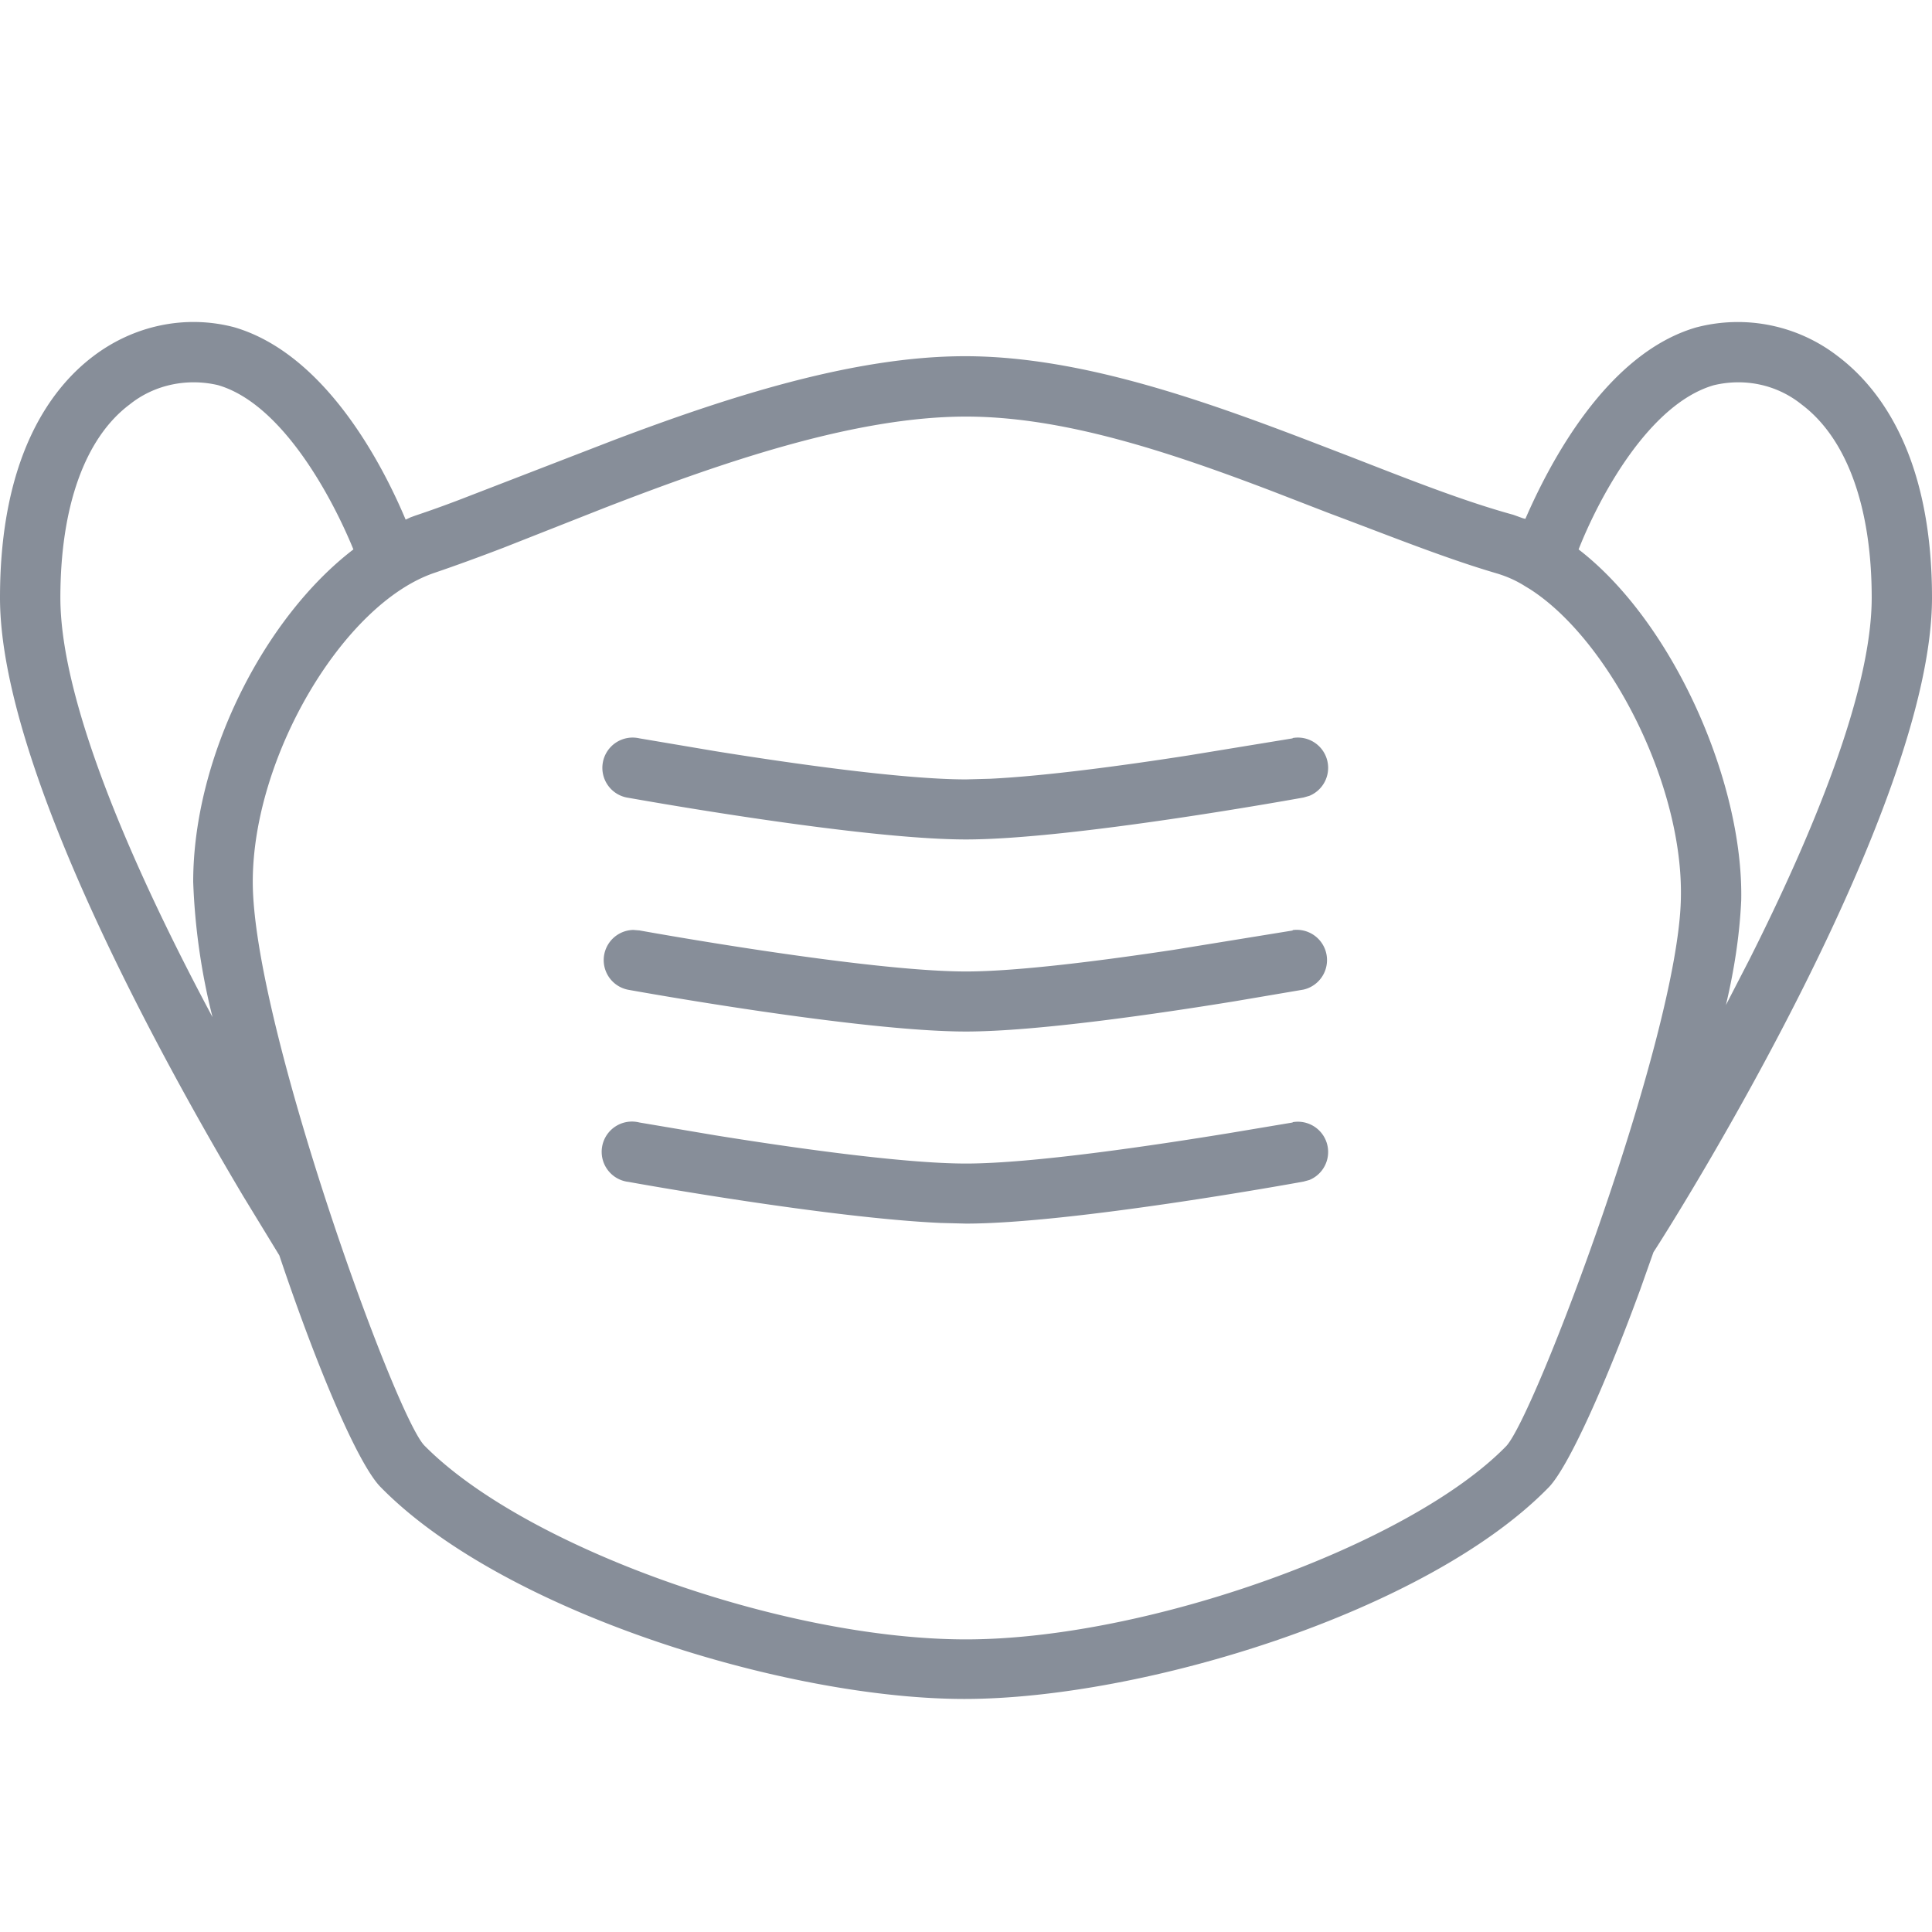 <svg width="24" height="24" xmlns="http://www.w3.org/2000/svg"><path d="M21.08 4.065a2.029 2.029 0 011.75.36c.53.4 1.17 1.25 1.17 3 0 2.62-3.14 7.64-3.46 8.13l-.164.463c-.443 1.209-.896 2.208-1.136 2.457-1.51 1.55-5.05 2.63-7.26 2.63s-5.73-1.08-7.25-2.63c-.28-.28-.79-1.48-1.26-2.88l-.447-.733C2.083 13.283 0 9.56 0 7.425c0-1.75.63-2.6 1.159-3 .5-.38 1.14-.52 1.75-.36 1.13.33 1.84 1.7 2.13 2.39l.06-.028.06-.022c.168-.056.35-.121.539-.193l1.92-.742c1.408-.533 2.98-1.045 4.37-1.045 1.468 0 3.047.578 4.466 1.125l.325.125c.72.28 1.4.55 2.02.72l.102.037c.015.006.031.01.048.013.3-.69 1.01-2.06 2.13-2.38zM12 5.175c-1.396 0-3.054.579-4.48 1.13l-1.268.5c-.303.116-.588.22-.852.31-1.13.38-2.26 2.28-2.26 3.84 0 1.75 1.76 6.61 2.13 7 1.24 1.26 4.45 2.41 6.73 2.41 2.25 0 5.51-1.17 6.71-2.4.36-.38 2.13-5.08 2.17-6.79.04-1.42-.89-3.23-1.88-3.86l-.05-.03c-.11-.07-.22-.12-.35-.16-.65-.19-1.34-.47-2.09-.75l-.7-.271c-1.29-.492-2.6-.929-3.81-.929zm4.058 8.765a.376.376 0 01.208.718l-.073.02c-.118.022-2.88.522-4.193.522l-.314-.008c-1.393-.063-3.77-.49-3.878-.51a.376.376 0 11.135-.738l.947.16c.932.15 2.326.35 3.11.35.83 0 2.344-.227 3.27-.378l.788-.132v-.004zm0-2.386a.376.376 0 01.135.739l-.848.144c-.95.155-2.47.377-3.345.377-1.312 0-4.075-.497-4.192-.518a.375.375 0 01.06-.744l.075.006c.028.005 2.812.51 4.057.51.646 0 1.705-.137 2.58-.269l1.478-.24v-.005zM2.711 4.785c-.38-.09-.79-.01-1.101.24-.56.42-.86 1.28-.86 2.4 0 1.35.98 3.51 1.89 5.21a8.046 8.046 0 01-.24-1.68c0-1.55.88-3.28 1.99-4.13-.27-.66-.89-1.81-1.68-2.04zm19.67.24c-.311-.25-.71-.33-1.09-.24-.801.23-1.421 1.38-1.681 2.04 1.18.91 2.05 2.9 2.02 4.36-.02.44-.09.88-.19 1.3l.294-.57c.781-1.552 1.517-3.325 1.517-4.49 0-1.13-.311-1.98-.87-2.4zm-6.323 4.143a.376.376 0 01.208.718l-.073.021c-.118.021-2.88.521-4.193.521-1.312 0-4.075-.497-4.192-.517a.376.376 0 11.135-.739l.947.16c.932.15 2.326.35 3.11.35l.3-.008c.698-.034 1.68-.168 2.464-.29l1.294-.212v-.004z" fill="#878E99" fill-rule="evenodd"/></svg>